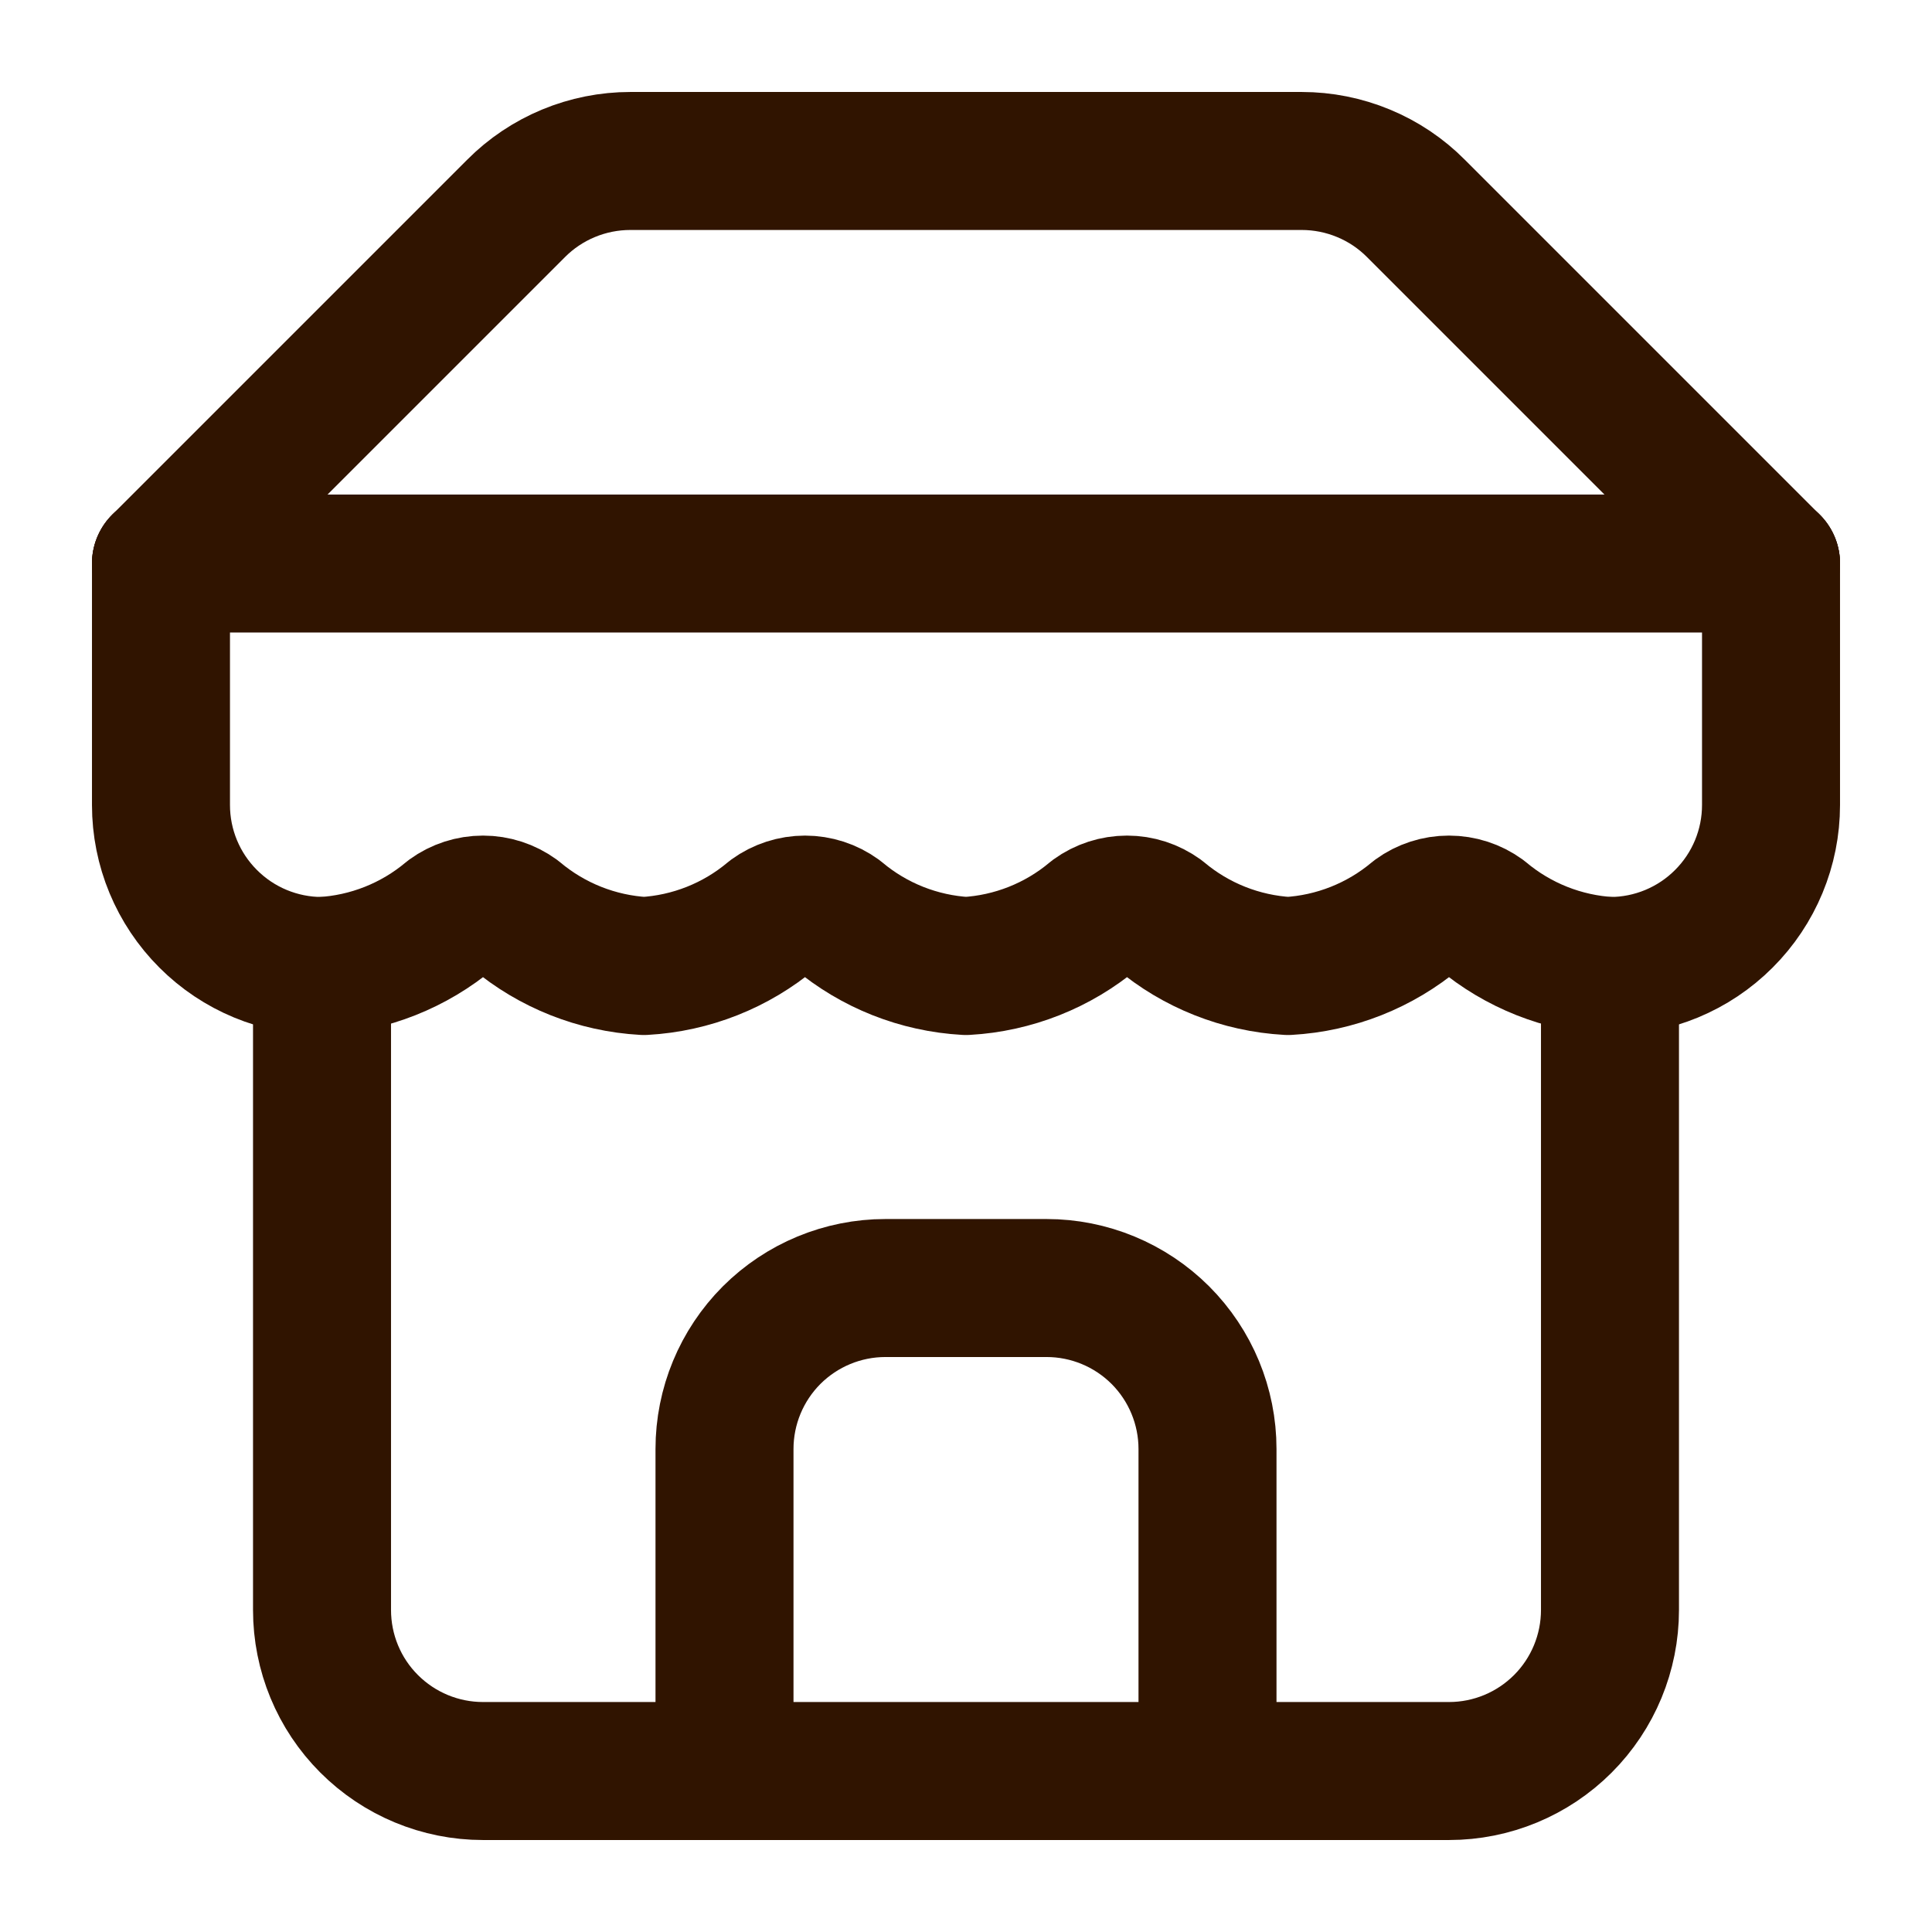 <svg width="28" height="28" viewBox="0 0 28 28" fill="none" xmlns="http://www.w3.org/2000/svg">
<path d="M2.333 8.167L7.478 3.022C7.695 2.803 7.954 2.63 8.238 2.512C8.522 2.394 8.827 2.333 9.135 2.333H18.865C19.173 2.333 19.478 2.394 19.762 2.512C20.047 2.63 20.305 2.803 20.522 3.022L25.667 8.167" stroke="#301400" stroke-width="2" stroke-linecap="round" stroke-linejoin="round"/>
<path d="M4.667 14V23.333C4.667 23.952 4.912 24.546 5.35 24.983C5.788 25.421 6.381 25.667 7 25.667H21C21.619 25.667 22.212 25.421 22.65 24.983C23.087 24.546 23.333 23.952 23.333 23.333V14" stroke="#301400" stroke-width="2" stroke-linecap="round" stroke-linejoin="round"/>
<path d="M17.5 25.667V21C17.5 20.381 17.254 19.788 16.817 19.35C16.379 18.913 15.786 18.667 15.167 18.667H12.833C12.214 18.667 11.621 18.913 11.183 19.35C10.746 19.788 10.5 20.381 10.5 21V25.667" stroke="#301400" stroke-width="2" stroke-linecap="round" stroke-linejoin="round"/>
<path d="M2.333 8.167H25.667" stroke="#301400" stroke-width="2" stroke-linecap="round" stroke-linejoin="round"/>
<path d="M25.667 8.167V11.667C25.667 12.286 25.421 12.879 24.983 13.316C24.546 13.754 23.952 14 23.333 14C22.652 13.962 22.001 13.704 21.478 13.265C21.339 13.164 21.172 13.11 21 13.11C20.828 13.11 20.661 13.164 20.522 13.265C19.999 13.704 19.348 13.962 18.667 14C17.985 13.962 17.334 13.704 16.812 13.265C16.672 13.164 16.505 13.11 16.333 13.11C16.162 13.11 15.994 13.164 15.855 13.265C15.333 13.704 14.682 13.962 14 14C13.318 13.962 12.667 13.704 12.145 13.265C12.006 13.164 11.838 13.11 11.667 13.11C11.495 13.11 11.328 13.164 11.188 13.265C10.666 13.704 10.015 13.962 9.333 14C8.652 13.962 8.001 13.704 7.478 13.265C7.339 13.164 7.172 13.11 7 13.11C6.828 13.11 6.661 13.164 6.522 13.265C5.999 13.704 5.348 13.962 4.667 14C4.048 14 3.454 13.754 3.017 13.316C2.579 12.879 2.333 12.286 2.333 11.667V8.167" stroke="#301400" stroke-width="2" stroke-linecap="round" stroke-linejoin="round"/>
</svg>
